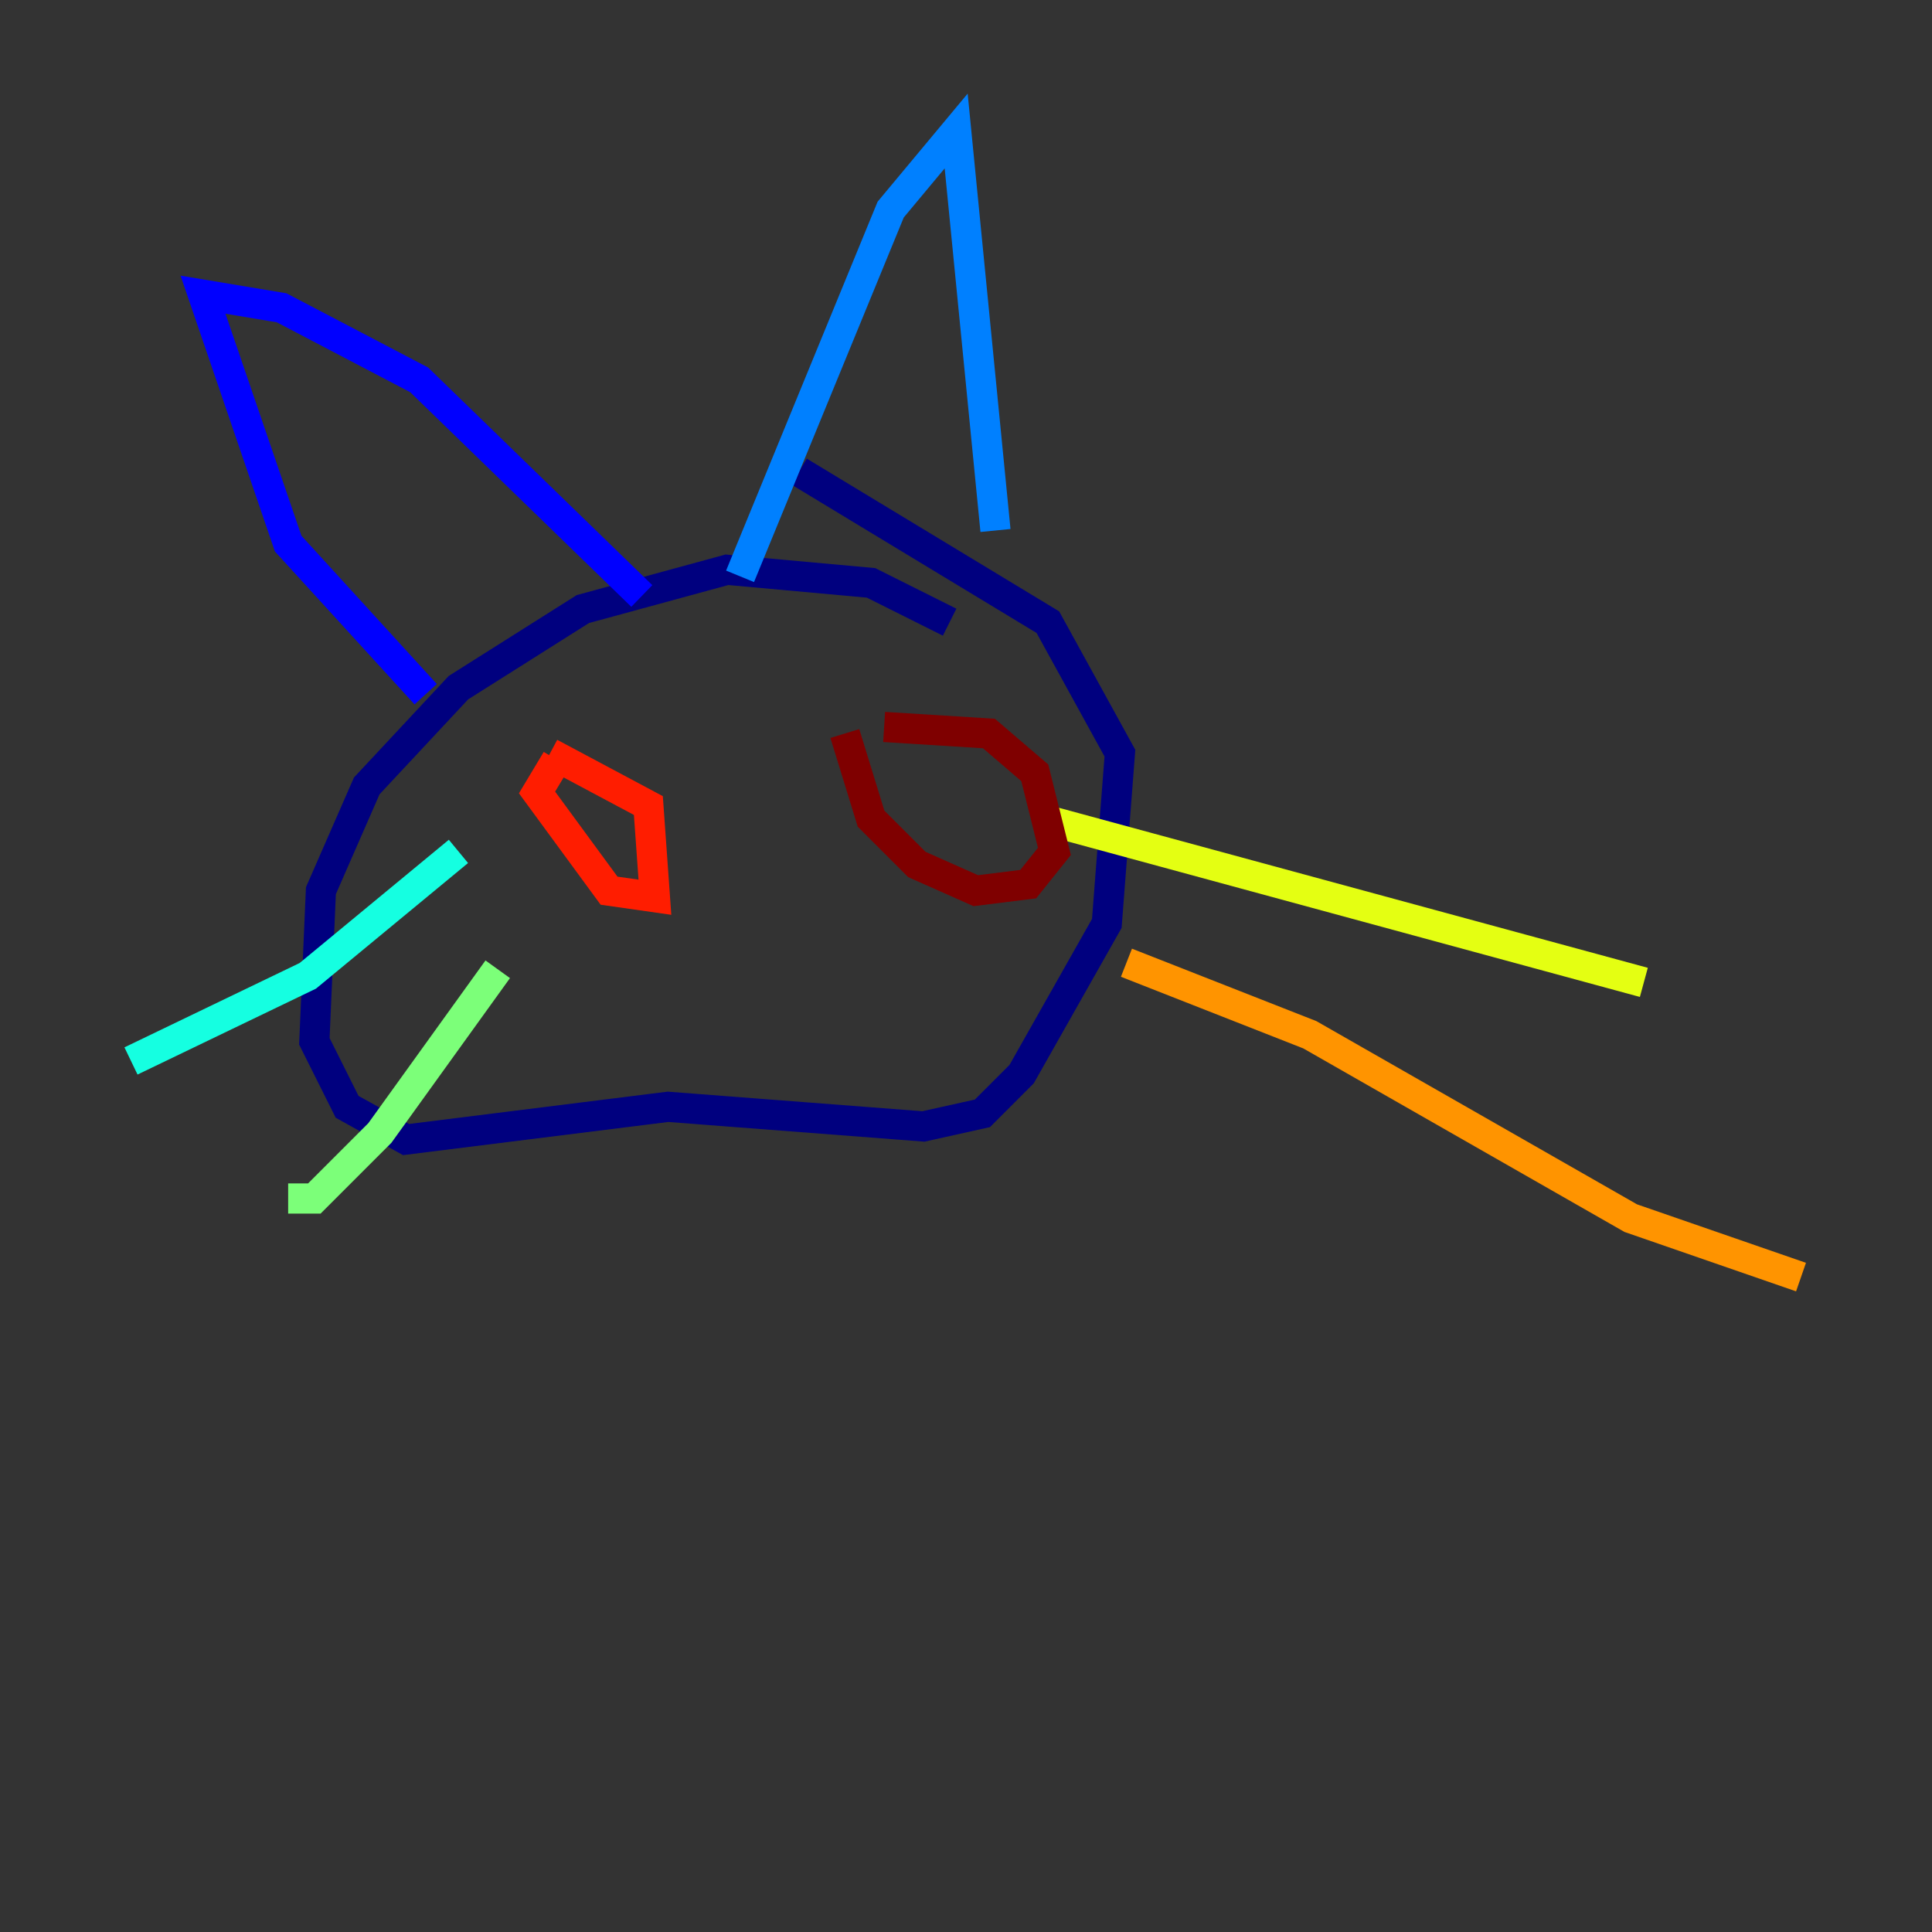 <?xml version="1.0" encoding="utf-8" ?>
<svg baseProfile="tiny" height="128" version="1.2" viewBox="0,0,128,128" width="128" xmlns="http://www.w3.org/2000/svg" xmlns:ev="http://www.w3.org/2001/xml-events" xmlns:xlink="http://www.w3.org/1999/xlink"><rect x="0" y="0" width="128" height="128" fill="#333333" stroke="none"/><defs /><polyline fill="none" points="62.915,41.22 57.709,38.617 48.163,37.749 38.617,40.352 30.373,45.559 24.298,52.068 21.261,59.01 20.827,68.99 22.997,73.329 26.902,75.498 44.258,73.329 61.18,74.63 65.085,73.763 67.688,71.159 73.329,61.18 74.197,49.898 69.424,41.22 52.936,31.241" stroke="#00007f" stroke-width="2" /><polyline fill="none" points="28.203,45.993 19.091,36.014 13.451,19.525 18.658,20.393 27.77,25.166 42.522,39.485" stroke="#0000ff" stroke-width="2" /><polyline fill="none" points="49.031,38.183 59.01,13.885 63.349,8.678 65.953,35.146" stroke="#0080ff" stroke-width="2" /><polyline fill="none" points="30.373,56.407 20.393,64.651 8.678,70.291" stroke="#15ffe1" stroke-width="2" /><polyline fill="none" points="32.976,64.217 25.166,75.064 20.827,79.403 19.091,79.403" stroke="#7cff79" stroke-width="2" /><polyline fill="none" points="68.99,54.237 108.909,65.085" stroke="#e4ff12" stroke-width="2" /><polyline fill="none" points="74.63,63.783 86.78,68.556 108.041,80.705 119.322,84.61" stroke="#ff9400" stroke-width="2" /><polyline fill="none" points="36.881,50.332 35.58,52.502 40.352,59.01 43.39,59.444 42.956,53.37 36.447,49.898" stroke="#ff1d00" stroke-width="2" /><polyline fill="none" points="55.973,48.597 57.709,54.237 60.746,57.275 64.651,59.01 68.122,58.576 69.858,56.407 68.556,51.2 65.519,48.597 58.576,48.163" stroke="#7f0000" stroke-width="2" /></svg>